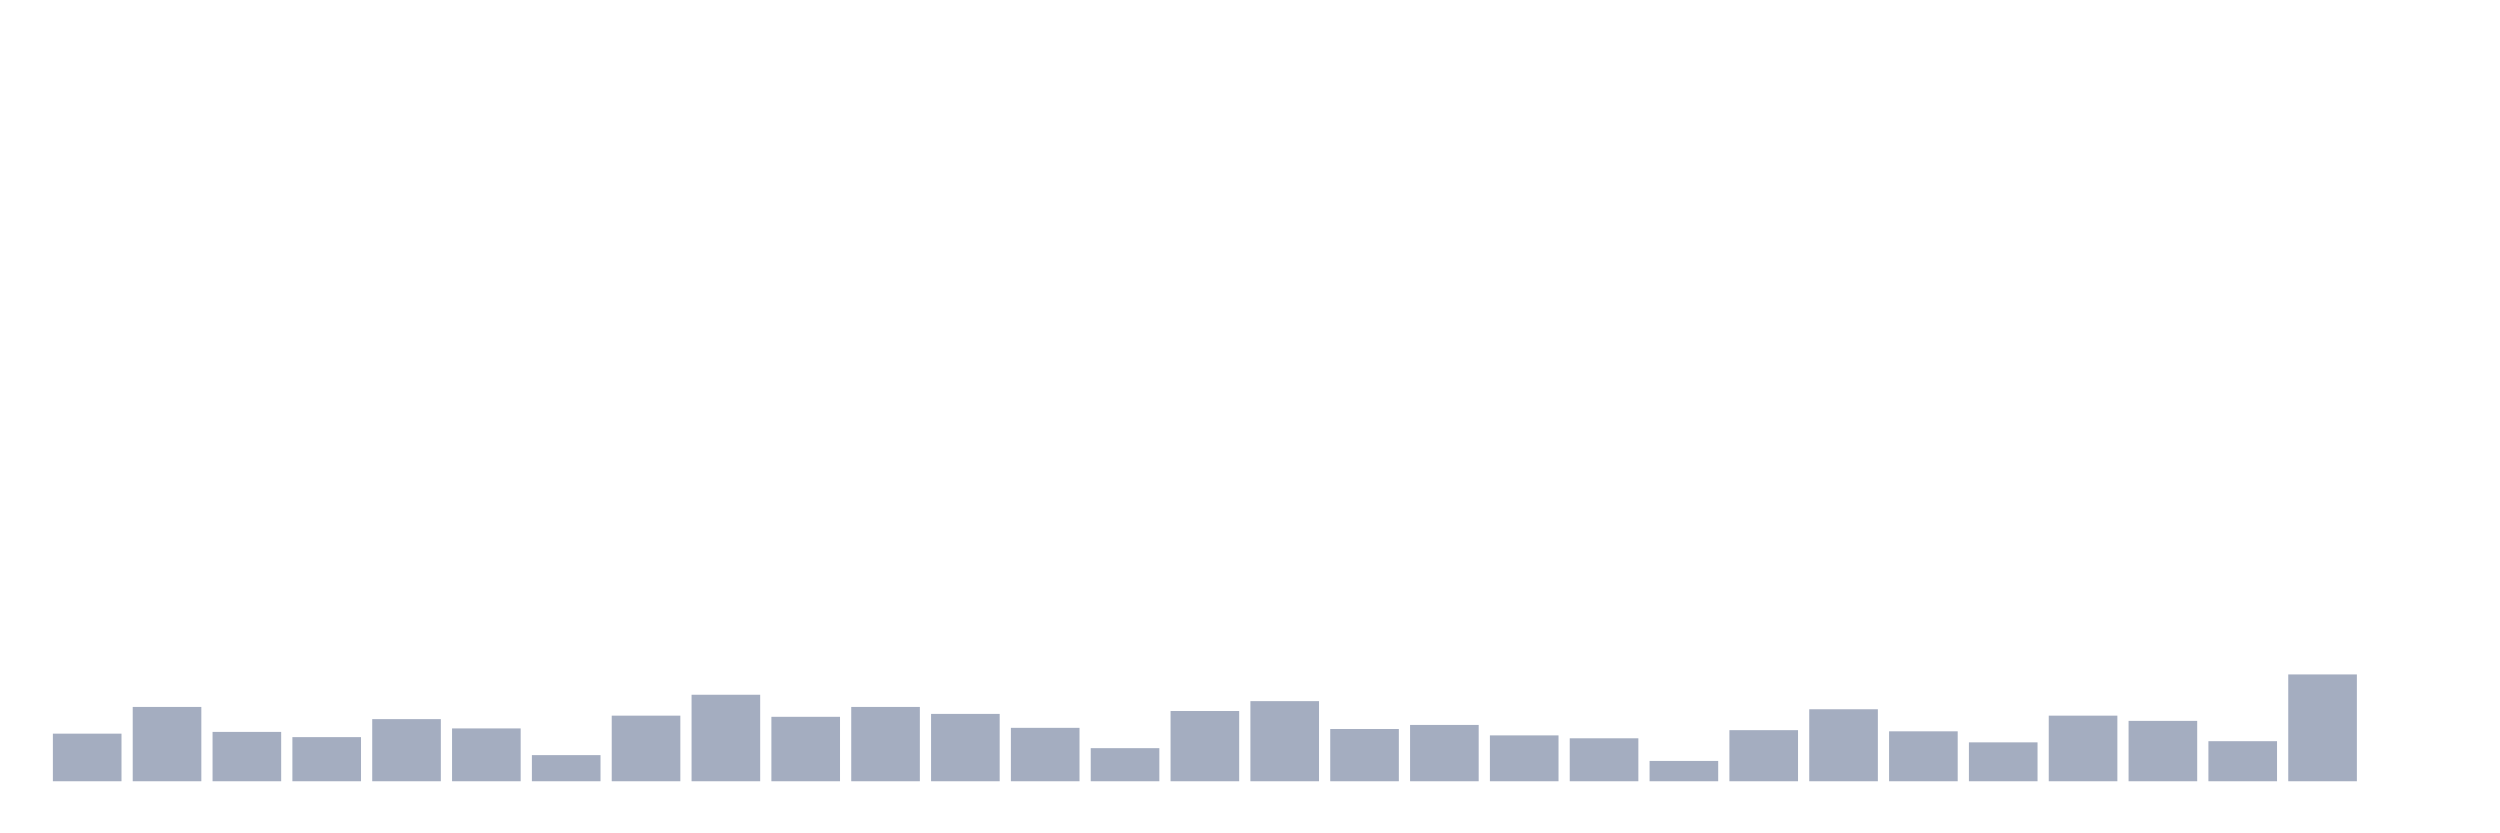 <svg xmlns="http://www.w3.org/2000/svg" viewBox="0 0 480 160"><g transform="translate(10,10)"><rect class="bar" x="0.153" width="13.175" y="130.86" height="9.14" fill="rgb(164,173,192)"></rect><rect class="bar" x="15.482" width="13.175" y="125.732" height="14.268" fill="rgb(164,173,192)"></rect><rect class="bar" x="30.81" width="13.175" y="130.525" height="9.475" fill="rgb(164,173,192)"></rect><rect class="bar" x="46.138" width="13.175" y="131.529" height="8.471" fill="rgb(164,173,192)"></rect><rect class="bar" x="61.466" width="13.175" y="128.073" height="11.927" fill="rgb(164,173,192)"></rect><rect class="bar" x="76.794" width="13.175" y="129.857" height="10.143" fill="rgb(164,173,192)"></rect><rect class="bar" x="92.123" width="13.175" y="134.984" height="5.016" fill="rgb(164,173,192)"></rect><rect class="bar" x="107.451" width="13.175" y="127.404" height="12.596" fill="rgb(164,173,192)"></rect><rect class="bar" x="122.779" width="13.175" y="123.392" height="16.608" fill="rgb(164,173,192)"></rect><rect class="bar" x="138.107" width="13.175" y="127.627" height="12.373" fill="rgb(164,173,192)"></rect><rect class="bar" x="153.436" width="13.175" y="125.732" height="14.268" fill="rgb(164,173,192)"></rect><rect class="bar" x="168.764" width="13.175" y="127.07" height="12.93" fill="rgb(164,173,192)"></rect><rect class="bar" x="184.092" width="13.175" y="129.745" height="10.255" fill="rgb(164,173,192)"></rect><rect class="bar" x="199.42" width="13.175" y="133.646" height="6.354" fill="rgb(164,173,192)"></rect><rect class="bar" x="214.748" width="13.175" y="126.513" height="13.487" fill="rgb(164,173,192)"></rect><rect class="bar" x="230.077" width="13.175" y="124.618" height="15.382" fill="rgb(164,173,192)"></rect><rect class="bar" x="245.405" width="13.175" y="129.968" height="10.032" fill="rgb(164,173,192)"></rect><rect class="bar" x="260.733" width="13.175" y="129.188" height="10.812" fill="rgb(164,173,192)"></rect><rect class="bar" x="276.061" width="13.175" y="131.194" height="8.806" fill="rgb(164,173,192)"></rect><rect class="bar" x="291.39" width="13.175" y="131.752" height="8.248" fill="rgb(164,173,192)"></rect><rect class="bar" x="306.718" width="13.175" y="136.099" height="3.901" fill="rgb(164,173,192)"></rect><rect class="bar" x="322.046" width="13.175" y="130.191" height="9.809" fill="rgb(164,173,192)"></rect><rect class="bar" x="337.374" width="13.175" y="126.178" height="13.822" fill="rgb(164,173,192)"></rect><rect class="bar" x="352.702" width="13.175" y="130.414" height="9.586" fill="rgb(164,173,192)"></rect><rect class="bar" x="368.031" width="13.175" y="132.532" height="7.468" fill="rgb(164,173,192)"></rect><rect class="bar" x="383.359" width="13.175" y="127.404" height="12.596" fill="rgb(164,173,192)"></rect><rect class="bar" x="398.687" width="13.175" y="128.408" height="11.592" fill="rgb(164,173,192)"></rect><rect class="bar" x="414.015" width="13.175" y="132.309" height="7.691" fill="rgb(164,173,192)"></rect><rect class="bar" x="429.344" width="13.175" y="119.49" height="20.51" fill="rgb(164,173,192)"></rect><rect class="bar" x="444.672" width="13.175" y="140" height="0" fill="rgb(164,173,192)"></rect></g></svg>